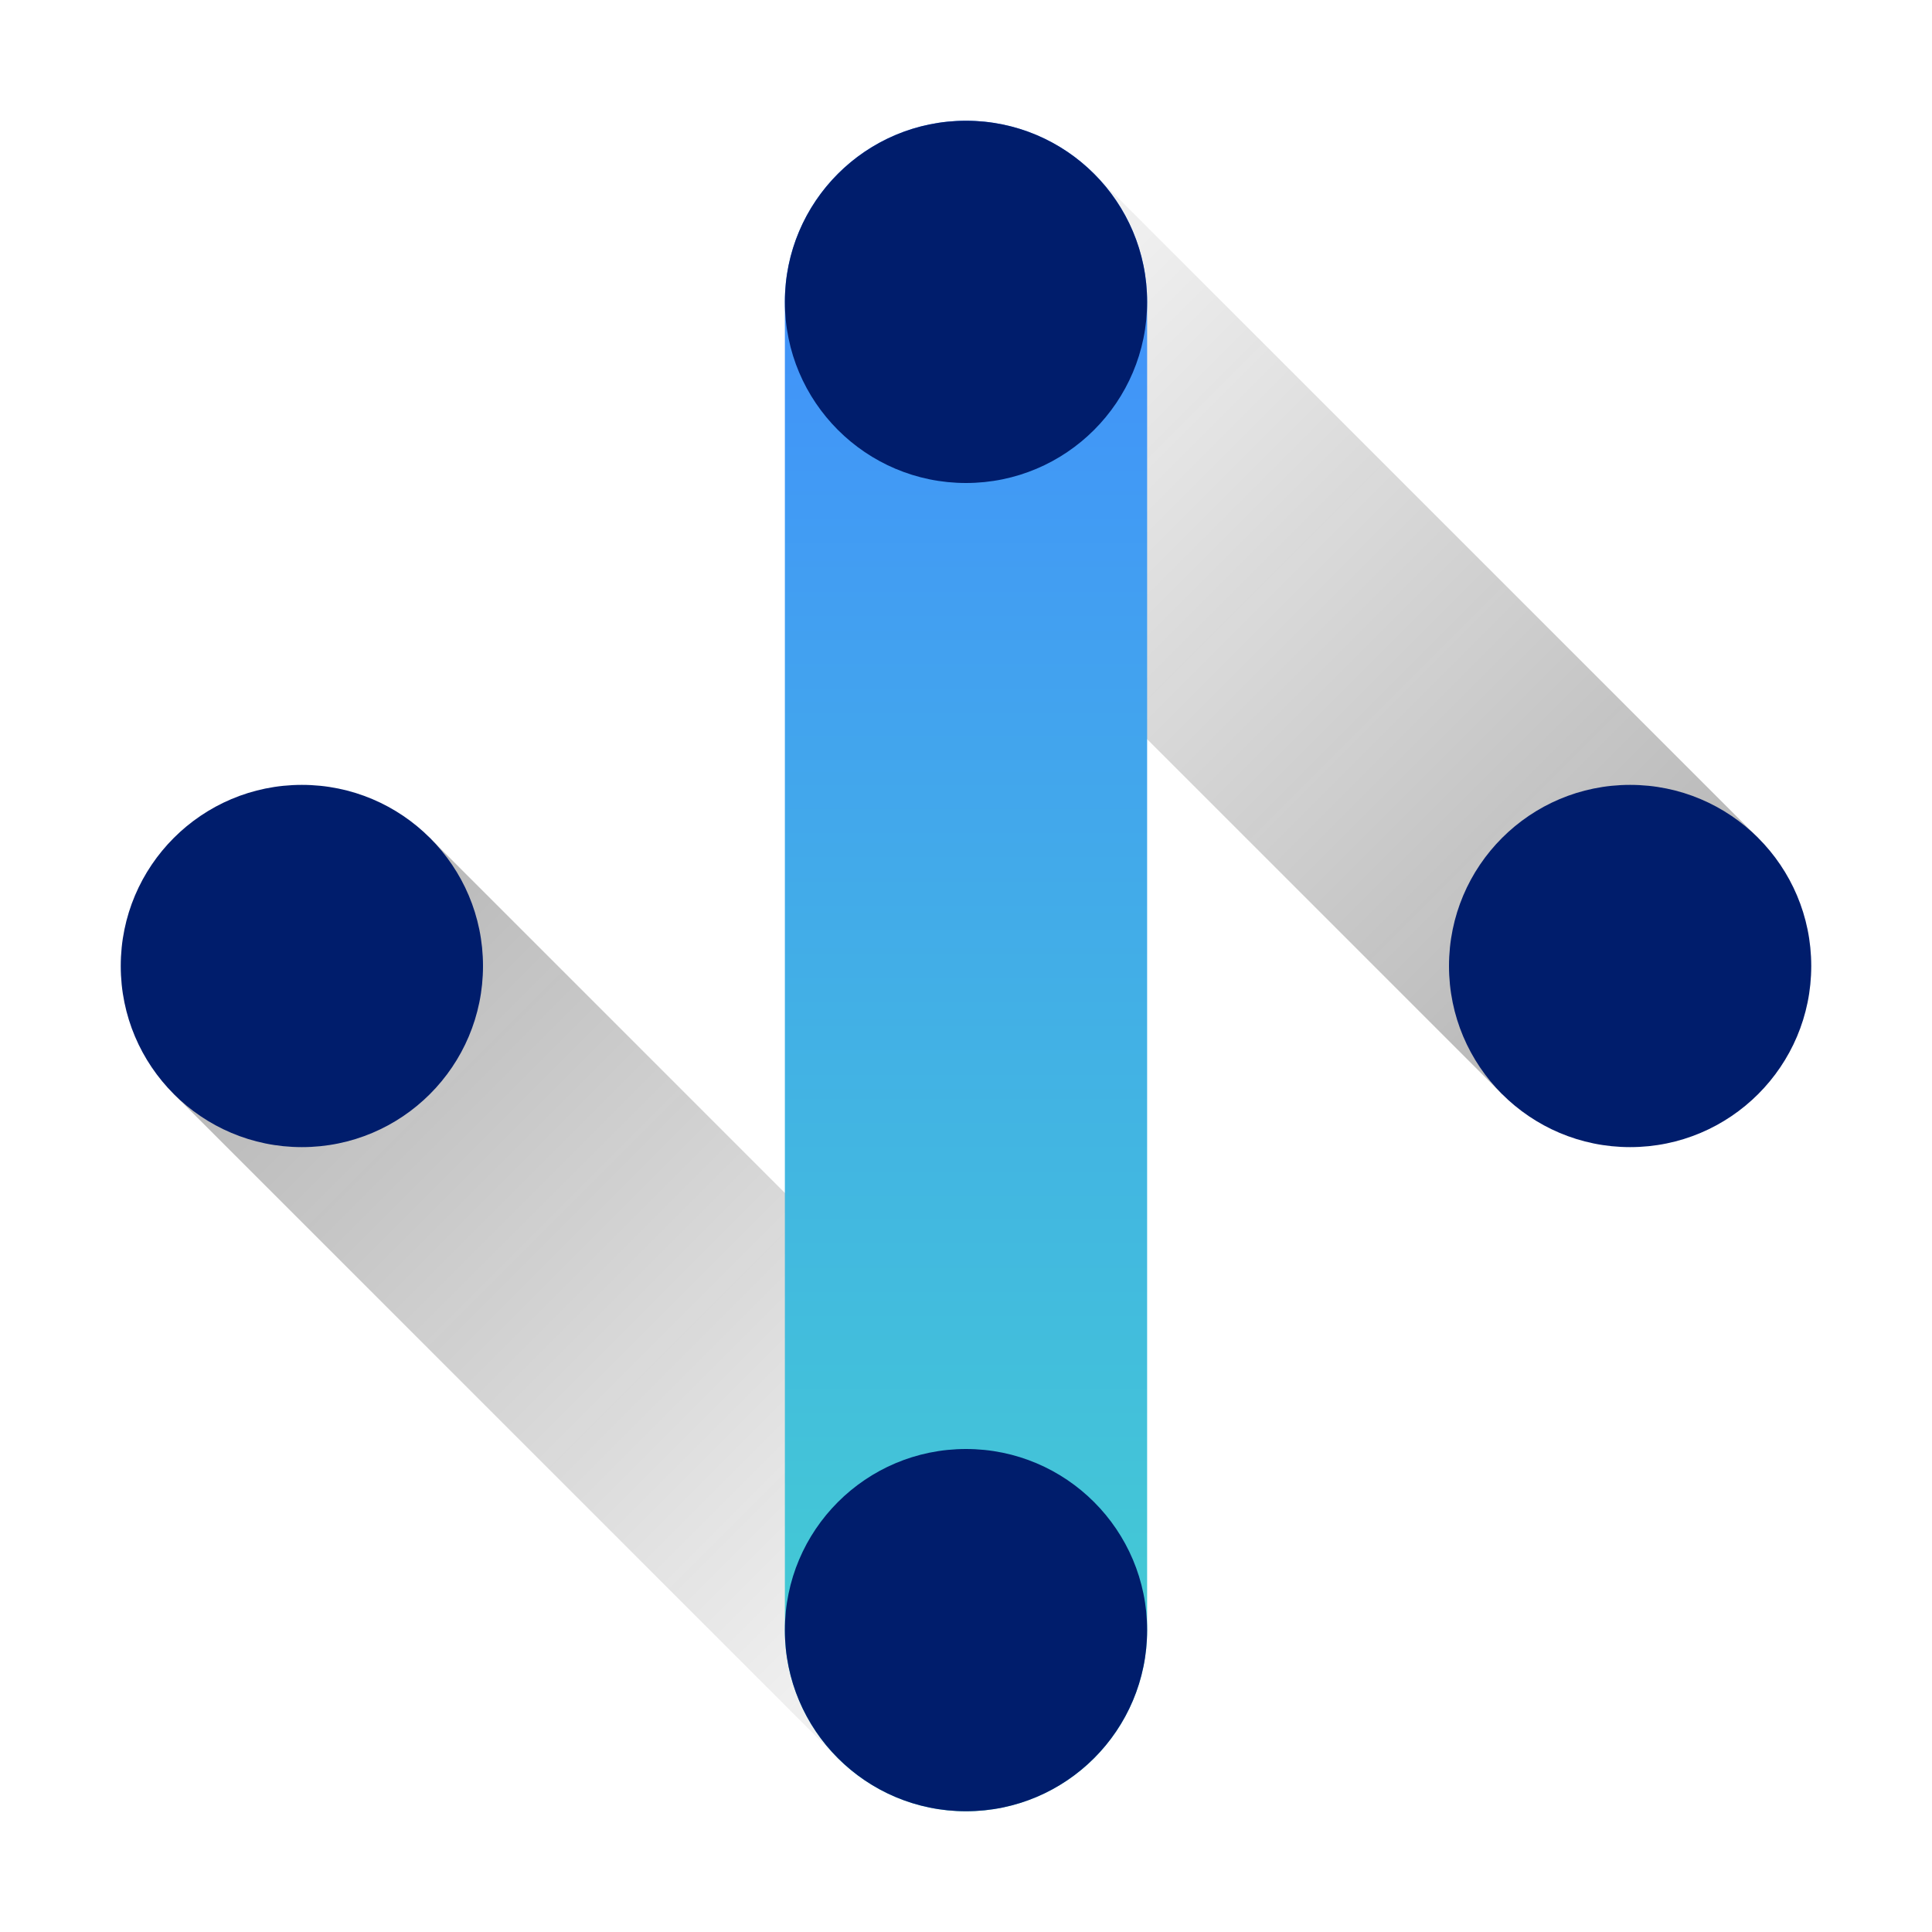 <svg xmlns="http://www.w3.org/2000/svg" viewBox="0 0 32 32"><defs><linearGradient id="a" x1="5" y1="16" x2="16" y2="27" gradientTransform="rotate(45 10.5 21.5)" gradientUnits="userSpaceOnUse"><stop offset="0" stop-color="#161616" stop-opacity=".3"/><stop offset="1" stop-color="#161616" stop-opacity=".05"/></linearGradient><linearGradient id="b" x1="16" y1="5" x2="27" y2="16" gradientTransform="rotate(45 21.5 10.5)" gradientUnits="userSpaceOnUse"><stop offset="0" stop-color="#161616" stop-opacity=".05"/><stop offset="1" stop-color="#161616" stop-opacity=".3"/></linearGradient><linearGradient id="c" x1="16" y1="30" x2="16" y2="2" gradientUnits="userSpaceOnUse"><stop offset="0" stop-color="#43d1cf"/><stop offset="1" stop-color="#418bff"/></linearGradient></defs><g data-name="Layer 2"><g data-name="Light theme icons"><path fill="none" d="M32 32H0V0h32z"/><path transform="rotate(-45 10.5 21.5)" fill="url(#a)" d="M7.5 13.722h5.999v15.556H7.5z"/><path transform="rotate(-45 21.5 10.5)" fill="url(#b)" d="M18.5 2.722h5.999v15.556H18.5z"/><path d="M16 30a3 3 0 01-3-3V5a3 3 0 016 0v22a3 3 0 01-3 3z" fill="url(#c)"/><circle cx="16" cy="5" r="3" fill="#001d6c"/><circle cx="16" cy="27" r="3" fill="#001d6c"/><circle cx="5" cy="16" r="3" fill="#001d6c"/><circle cx="27" cy="16" r="3" fill="#001d6c"/></g></g></svg>